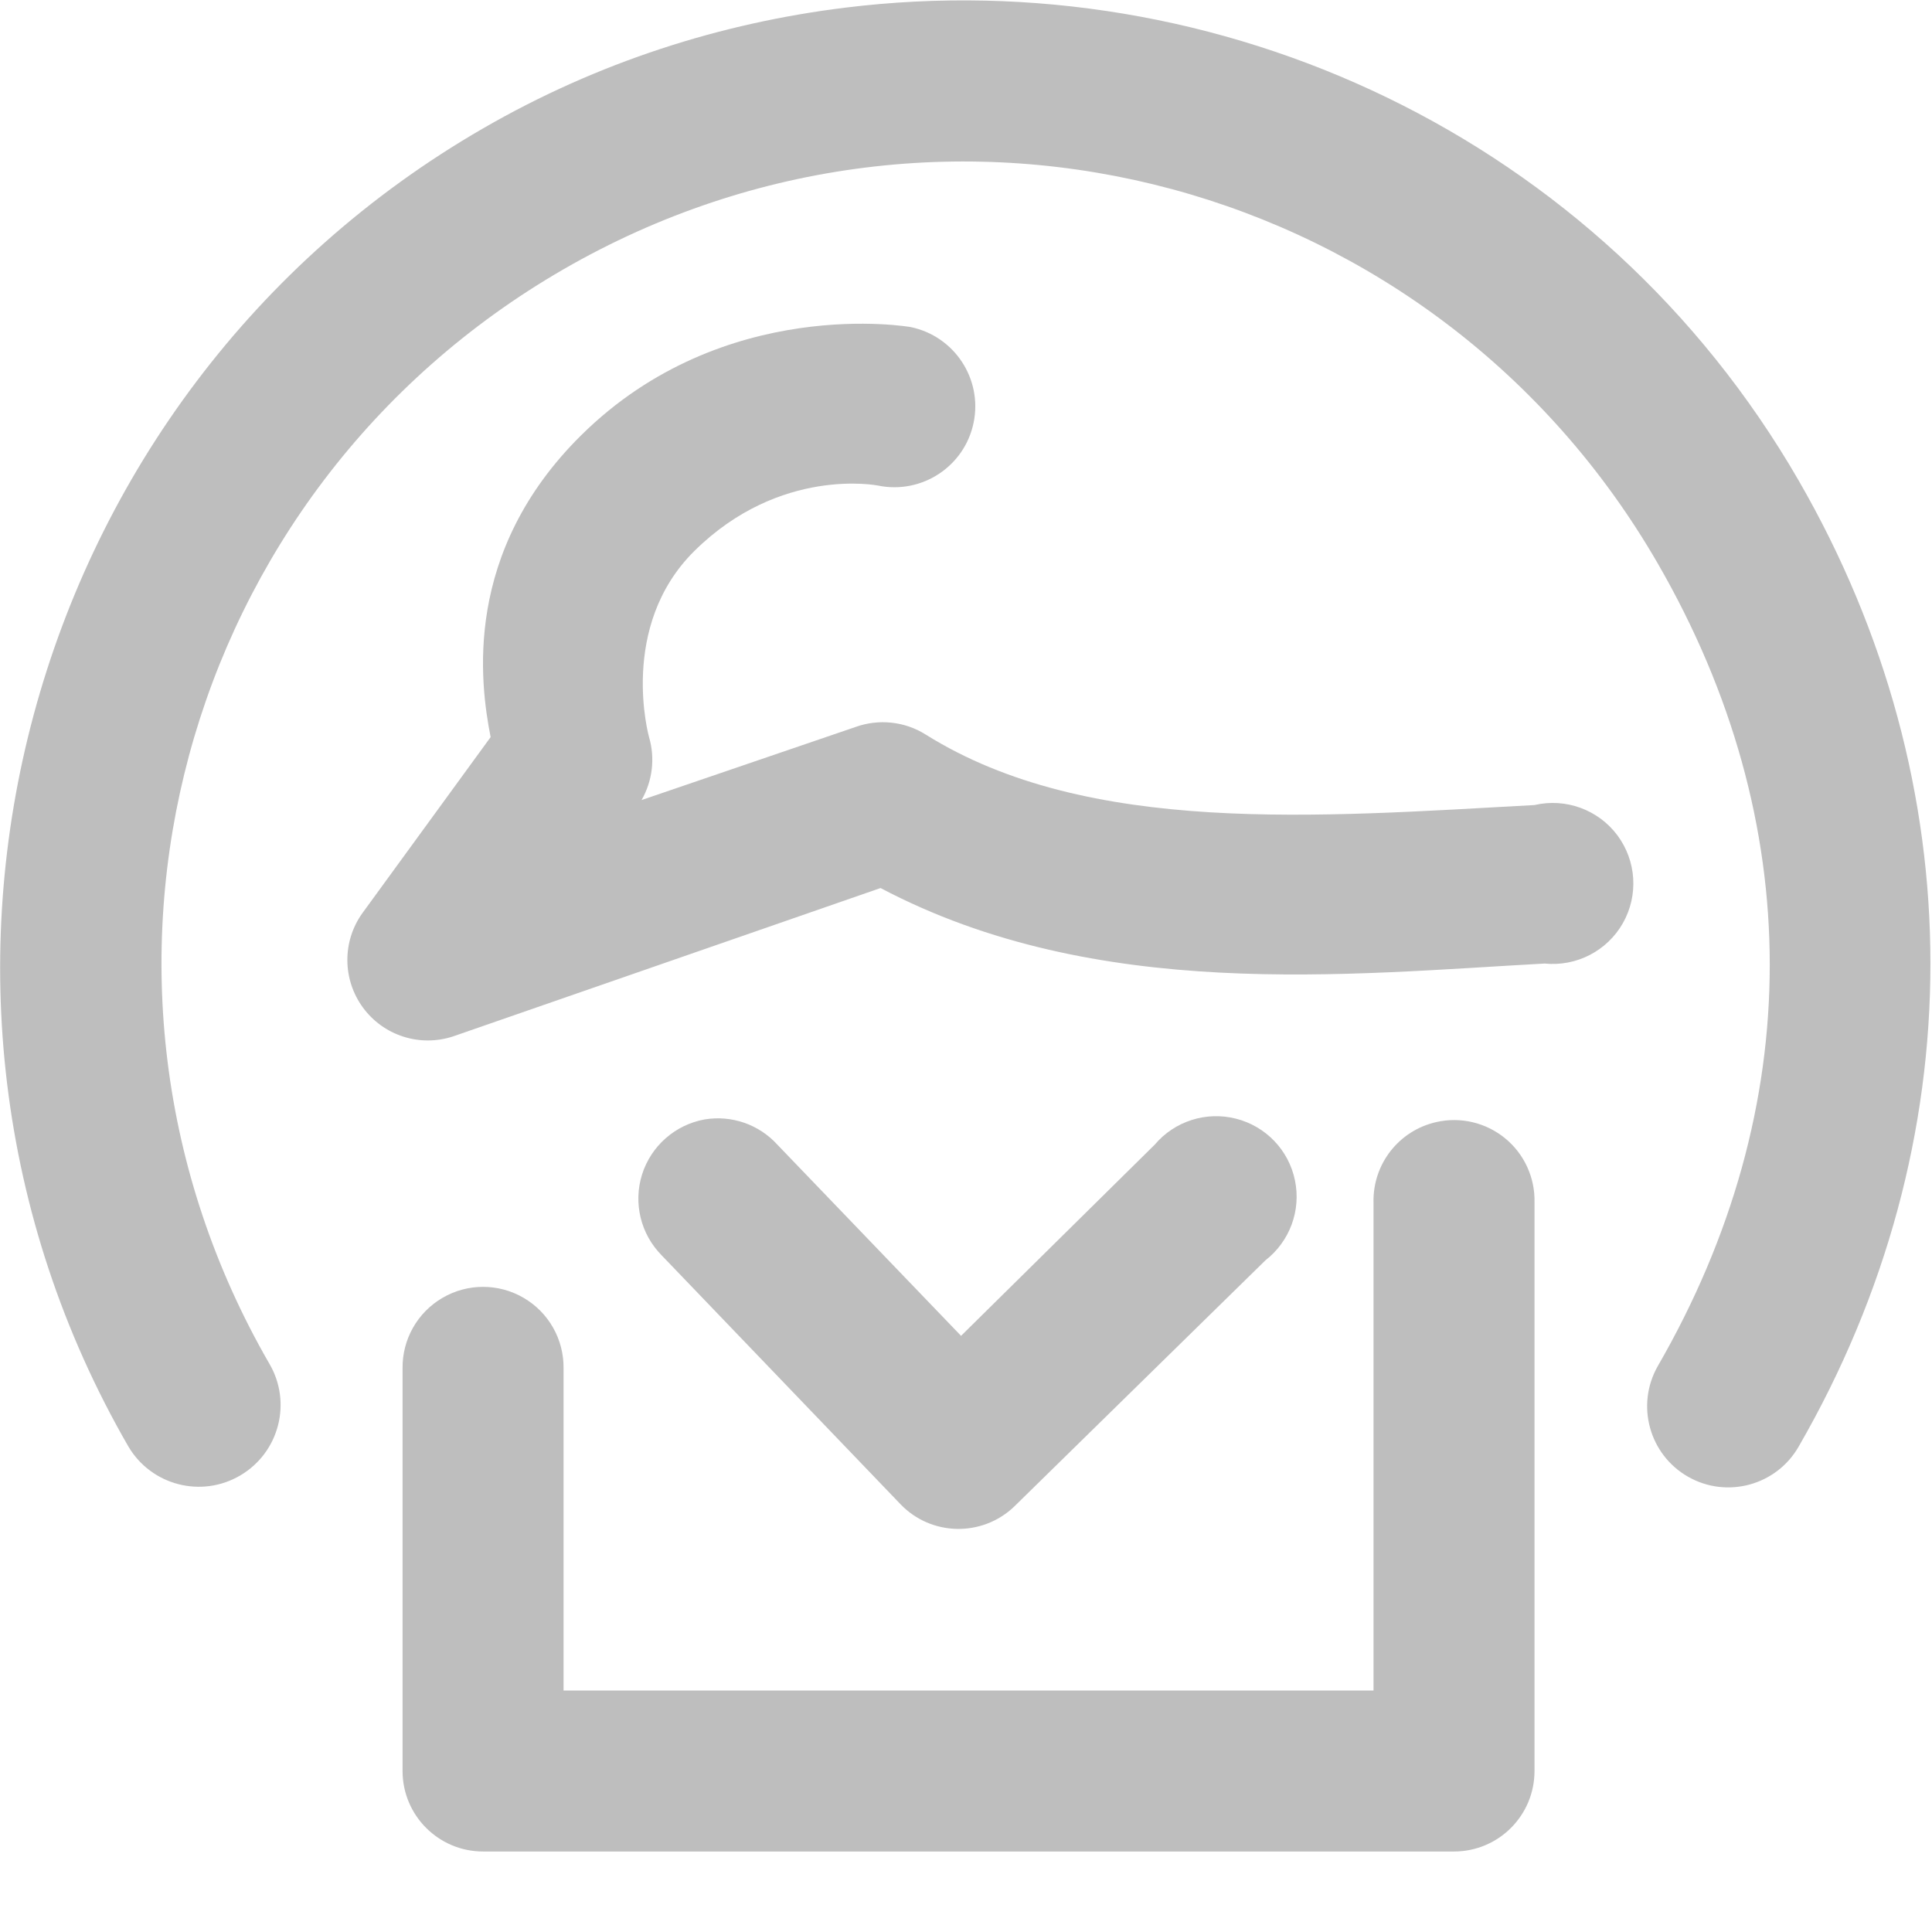 <?xml version="1.0" encoding="UTF-8" standalone="no"?>
<!-- Created with Inkscape (http://www.inkscape.org/) -->
<svg
   xmlns:svg="http://www.w3.org/2000/svg"
   xmlns="http://www.w3.org/2000/svg"
   version="1.0"
   width="24.001"
   height="24.001"
   id="svg7384">
  <title
     id="title9167">Moblin Icon Theme</title>
  <defs
     id="defs7386" />
  <g
     transform="translate(592.001,-1373.999)"
     id="layer3" />
  <g
     transform="translate(592.001,-1373.999)"
     id="layer5" />
  <g
     transform="translate(592.001,-1373.999)"
     id="layer7" />
  <g
     transform="translate(592.001,-1373.999)"
     id="layer2" />
  <g
     transform="translate(592.001,-1373.999)"
     id="layer8" />
  <g
     transform="translate(592.001,-2326.362)"
     id="layer1" />
  <g
     transform="translate(592.001,-1373.999)"
     id="layer11">
    <rect
       width="24"
       height="24"
       x="-592"
       y="1374"
       id="rect9293"
       style="opacity:0;fill:#ffffff;fill-opacity:1;stroke:none;display:inline" />
    <path
       d="M -581.5,1374.094 C -583.043,1374.284 -584.572,1374.769 -586,1375.594 C -591.712,1378.892 -593.704,1386.257 -590.406,1391.969 C -590.121,1392.452 -589.499,1392.613 -589.016,1392.328 C -588.532,1392.043 -588.371,1391.421 -588.656,1390.938 C -591.413,1386.162 -589.775,1380.101 -585,1377.344 C -580.225,1374.587 -574.163,1376.225 -571.406,1381 C -569.552,1384.211 -569.552,1387.757 -571.406,1390.969 C -571.682,1391.452 -571.514,1392.068 -571.031,1392.344 C -570.548,1392.62 -569.932,1392.452 -569.656,1391.969 C -567.474,1388.189 -567.474,1383.749 -569.656,1379.969 C -572.13,1375.685 -576.871,1373.523 -581.5,1374.094 z"
       id="path9295"
       style="fill:#bebebe;fill-opacity:1;stroke:none;stroke-width:2;stroke-linecap:round;stroke-linejoin:round;marker:none;stroke-miterlimit:4;stroke-dasharray:none;stroke-dashoffset:0;stroke-opacity:1;visibility:visible;display:inline;overflow:visible;enable-background:accumulate" />
    <path
       d="M -580.688,1378.062 C -580.688,1378.062 -583.009,1377.653 -584.781,1379.406 C -586.251,1380.86 -586.04,1382.475 -585.906,1383.156 L -587.5,1385.344 C -587.751,1385.696 -587.747,1386.168 -587.492,1386.516 C -587.236,1386.865 -586.786,1387.009 -586.375,1386.875 L -581.062,1385.031 C -578.374,1386.449 -575.258,1386.102 -572.812,1385.969 C -572.417,1386.009 -572.036,1385.812 -571.84,1385.467 C -571.644,1385.121 -571.672,1384.693 -571.909,1384.375 C -572.147,1384.057 -572.551,1383.91 -572.938,1384 C -575.622,1384.146 -578.484,1384.386 -580.5,1383.125 C -580.761,1382.96 -581.085,1382.926 -581.375,1383.031 L -584.031,1383.938 C -583.895,1383.701 -583.861,1383.418 -583.938,1383.156 C -583.938,1383.156 -584.324,1381.783 -583.375,1380.844 C -582.308,1379.788 -581.094,1380.031 -581.094,1380.031 C -580.55,1380.143 -580.018,1379.794 -579.906,1379.25 C -579.794,1378.706 -580.144,1378.175 -580.688,1378.062 z"
       id="path9297"
       style="fill:#bebebe;fill-opacity:1;stroke:none;stroke-width:2;stroke-linecap:round;stroke-linejoin:round;marker:none;stroke-miterlimit:4;stroke-dasharray:none;stroke-dashoffset:0;stroke-opacity:1;visibility:visible;display:inline;overflow:visible;enable-background:accumulate" />
    <path
       d="M -574.156,1387.938 C -574.622,1388.042 -574.949,1388.46 -574.938,1388.938 L -574.938,1395 L -585,1395 L -585,1391 C -584.995,1390.639 -585.184,1390.304 -585.496,1390.122 C -585.807,1389.94 -586.193,1389.94 -586.504,1390.122 C -586.816,1390.304 -587.005,1390.639 -587,1391 L -587,1396 C -587,1396.552 -586.552,1397 -586,1397 L -573.938,1397 C -573.385,1397 -572.938,1396.552 -572.938,1396 L -572.938,1388.938 C -572.93,1388.63 -573.065,1388.335 -573.303,1388.14 C -573.541,1387.945 -573.856,1387.87 -574.156,1387.938 z"
       id="path9299"
       style="fill:#bebebe;fill-opacity:1;stroke:none;stroke-width:2;stroke-linecap:round;stroke-linejoin:round;marker:none;stroke-miterlimit:4;stroke-dasharray:none;stroke-dashoffset:0;stroke-opacity:1;visibility:visible;display:inline;overflow:visible;enable-background:accumulate" />
    <path
       d="M -583.25,1387.906 C -583.615,1387.973 -583.913,1388.236 -584.025,1388.59 C -584.136,1388.944 -584.042,1389.33 -583.781,1389.594 L -580.812,1392.688 C -580.432,1393.082 -579.804,1393.095 -579.406,1392.719 L -576.281,1389.656 C -575.979,1389.422 -575.836,1389.036 -575.914,1388.662 C -575.991,1388.287 -576.276,1387.99 -576.647,1387.896 C -577.017,1387.802 -577.409,1387.927 -577.656,1388.219 L -580.062,1390.594 L -582.344,1388.219 C -582.573,1387.967 -582.914,1387.849 -583.25,1387.906 L -583.25,1387.906 z"
       id="path9301"
       style="fill:#bebebe;fill-opacity:1;stroke:none;stroke-width:2;stroke-linecap:round;stroke-linejoin:round;marker:none;stroke-miterlimit:4;stroke-dasharray:none;stroke-dashoffset:0;stroke-opacity:1;visibility:visible;display:inline;overflow:visible;enable-background:accumulate" />
  </g>
  <g
     transform="translate(592.001,-1373.999)"
     id="layer4" />
  <g
     transform="translate(592.001,-1373.999)"
     id="layer12" />
  <g
     transform="translate(592.001,-1373.999)"
     id="layer9" />
  <g
     transform="translate(592.001,-1373.999)"
     id="layer10" />
  <g
     transform="translate(592.001,-1373.999)"
     id="layer6" />
</svg>
